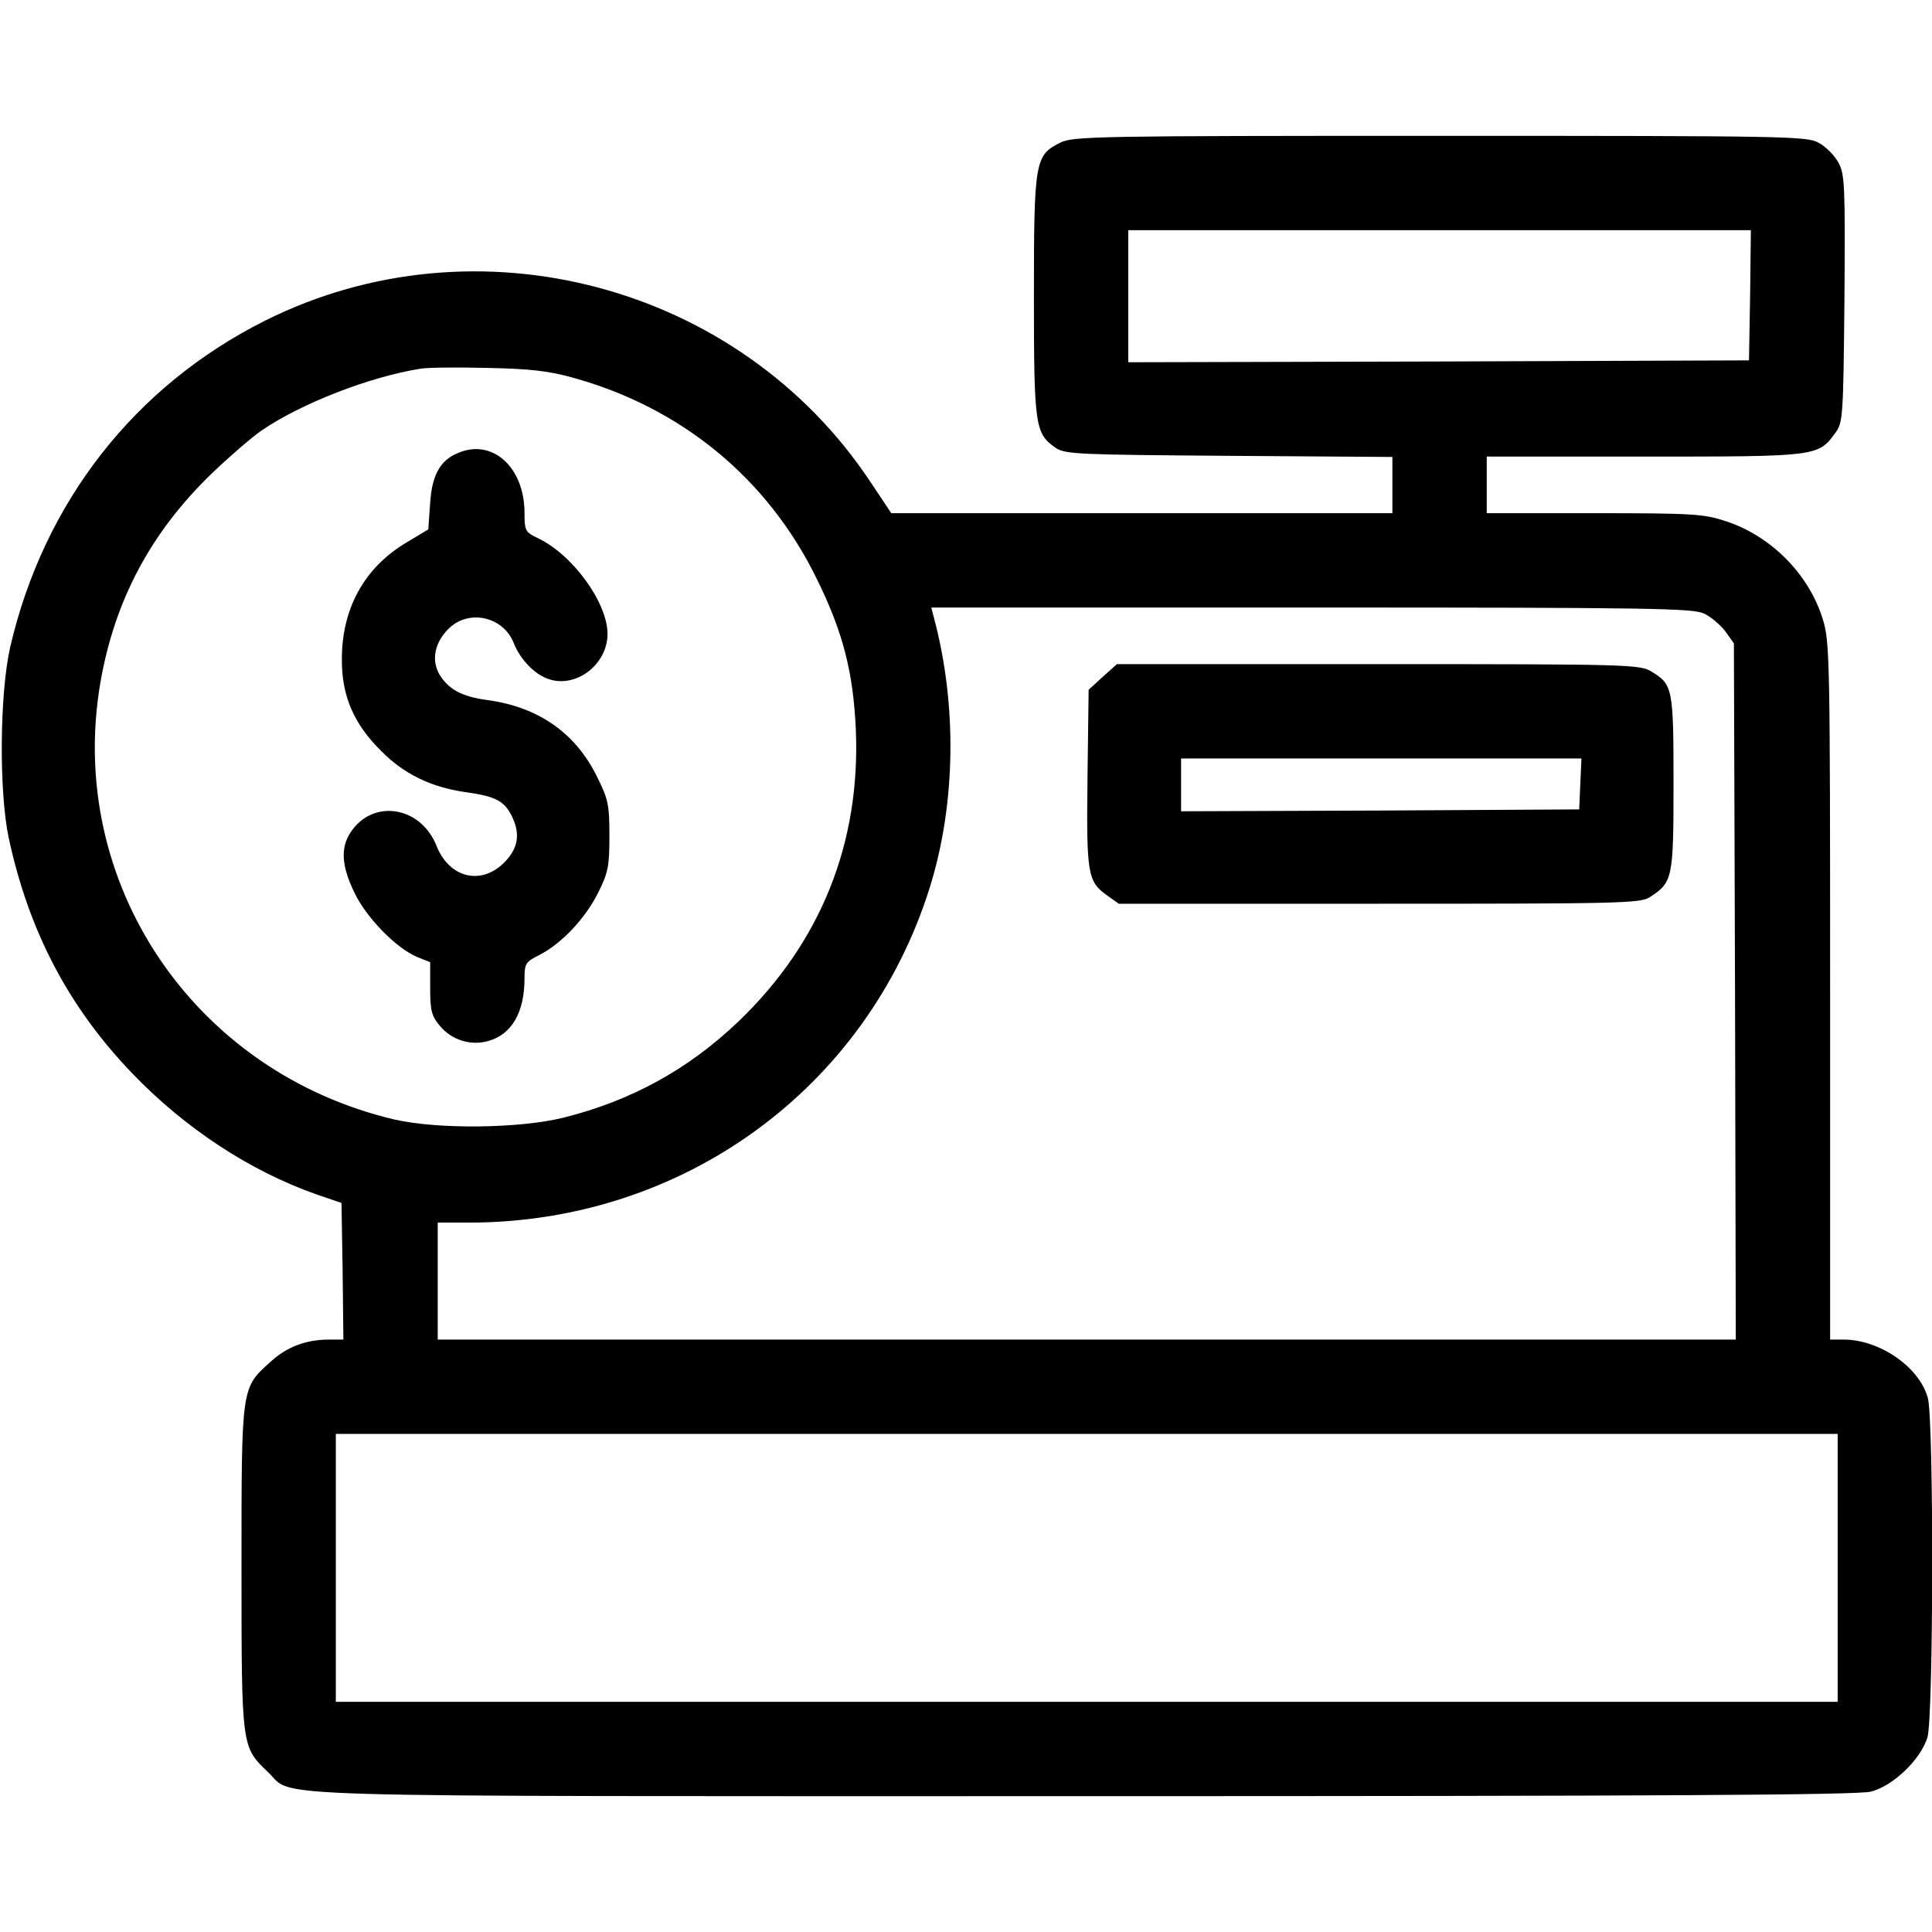 <?xml version="1.0" standalone="no"?>
<!DOCTYPE svg PUBLIC "-//W3C//DTD SVG 20010904//EN"
 "http://www.w3.org/TR/2001/REC-SVG-20010904/DTD/svg10.dtd">
<svg version="1.0" xmlns="http://www.w3.org/2000/svg"
 width="512pt" height="512pt" viewBox="0 0 512 512"
 preserveAspectRatio="xMidYMid meet">

<g transform="translate(0,512) scale(0.1,-0.1)"
fill="#000000" stroke="none">
<path d="M2810 4742 c-67 -33 -70 -48 -70 -405 0 -348 3 -366 58 -404 25 -17
62 -18 460 -21 l432 -3 0 -74 0 -75 -664 0 -664 0 -56 84 c-347 522 -1043 707
-1604 426 -345 -173 -586 -481 -675 -865 -28 -124 -30 -381 -4 -505 53 -247
158 -448 327 -624 140 -146 312 -259 488 -321 l67 -23 3 -181 2 -181 -37 0
c-62 0 -112 -19 -155 -58 -79 -71 -78 -62 -78 -547 0 -480 0 -474 71 -542 72
-68 -91 -63 2161 -63 1528 0 2051 3 2086 12 59 15 132 85 150 144 16 55 17
840 1 899 -22 82 -128 155 -223 155 l-36 0 0 924 c0 893 -1 926 -20 987 -37
118 -137 219 -257 258 -58 19 -86 21 -348 21 l-285 0 0 75 0 75 418 0 c459 0
460 0 506 63 20 27 21 43 24 355 2 302 1 330 -16 361 -10 19 -34 43 -53 53
-32 17 -83 18 -1004 18 -903 0 -972 -1 -1005 -18z m1828 -404 l-3 -173 -822
-3 -823 -2 0 175 0 175 825 0 825 0 -2 -172z m-3123 -218 c290 -79 520 -268
650 -535 69 -140 96 -246 103 -397 13 -302 -93 -566 -311 -775 -133 -127 -284
-210 -464 -255 -118 -29 -332 -31 -447 -5 -532 125 -871 627 -780 1158 38 219
134 399 297 556 45 43 104 94 130 112 105 72 288 143 422 164 17 3 95 4 175 2
111 -2 164 -8 225 -25z m3001 -626 c19 -9 44 -31 57 -48 l22 -31 3 -922 2
-923 -1720 0 -1720 0 0 155 0 155 83 0 c566 0 1054 355 1221 888 69 221 73
483 11 715 l-7 27 1007 0 c908 0 1010 -2 1041 -16z m354 -2529 l0 -355 -1990
0 -1990 0 0 355 0 355 1990 0 1990 0 0 -355z"/>
<path d="M1215 3920 c-48 -19 -70 -58 -75 -132 l-5 -71 -60 -36 c-111 -67
-170 -176 -169 -311 0 -95 32 -169 104 -240 60 -61 132 -96 222 -109 80 -11
103 -23 123 -61 25 -49 19 -88 -19 -126 -61 -61 -145 -41 -179 44 -42 106
-169 126 -228 36 -27 -41 -24 -89 10 -159 31 -66 110 -147 166 -171 l35 -14 0
-69 c0 -60 4 -74 26 -100 31 -37 81 -53 127 -40 63 17 97 76 97 166 0 40 3 44
41 63 59 31 121 97 155 166 26 52 29 70 29 149 0 82 -3 97 -33 157 -57 116
-156 185 -292 203 -66 9 -101 28 -125 67 -23 39 -13 86 25 123 53 51 143 31
171 -38 17 -44 56 -85 94 -97 73 -24 155 40 155 120 0 83 -93 211 -185 254
-33 16 -35 19 -35 69 -1 119 -85 195 -175 157z"/>
<path d="M2922 3326 l-37 -34 -3 -233 c-3 -255 0 -275 52 -312 l31 -22 690 0
c643 0 693 1 718 18 60 39 62 50 62 302 0 251 -2 261 -58 295 -31 19 -56 20
-725 20 l-692 0 -38 -34z m1266 -283 l-3 -68 -527 -3 -528 -2 0 70 0 70 530 0
531 0 -3 -67z"/>
</g>
</svg>

